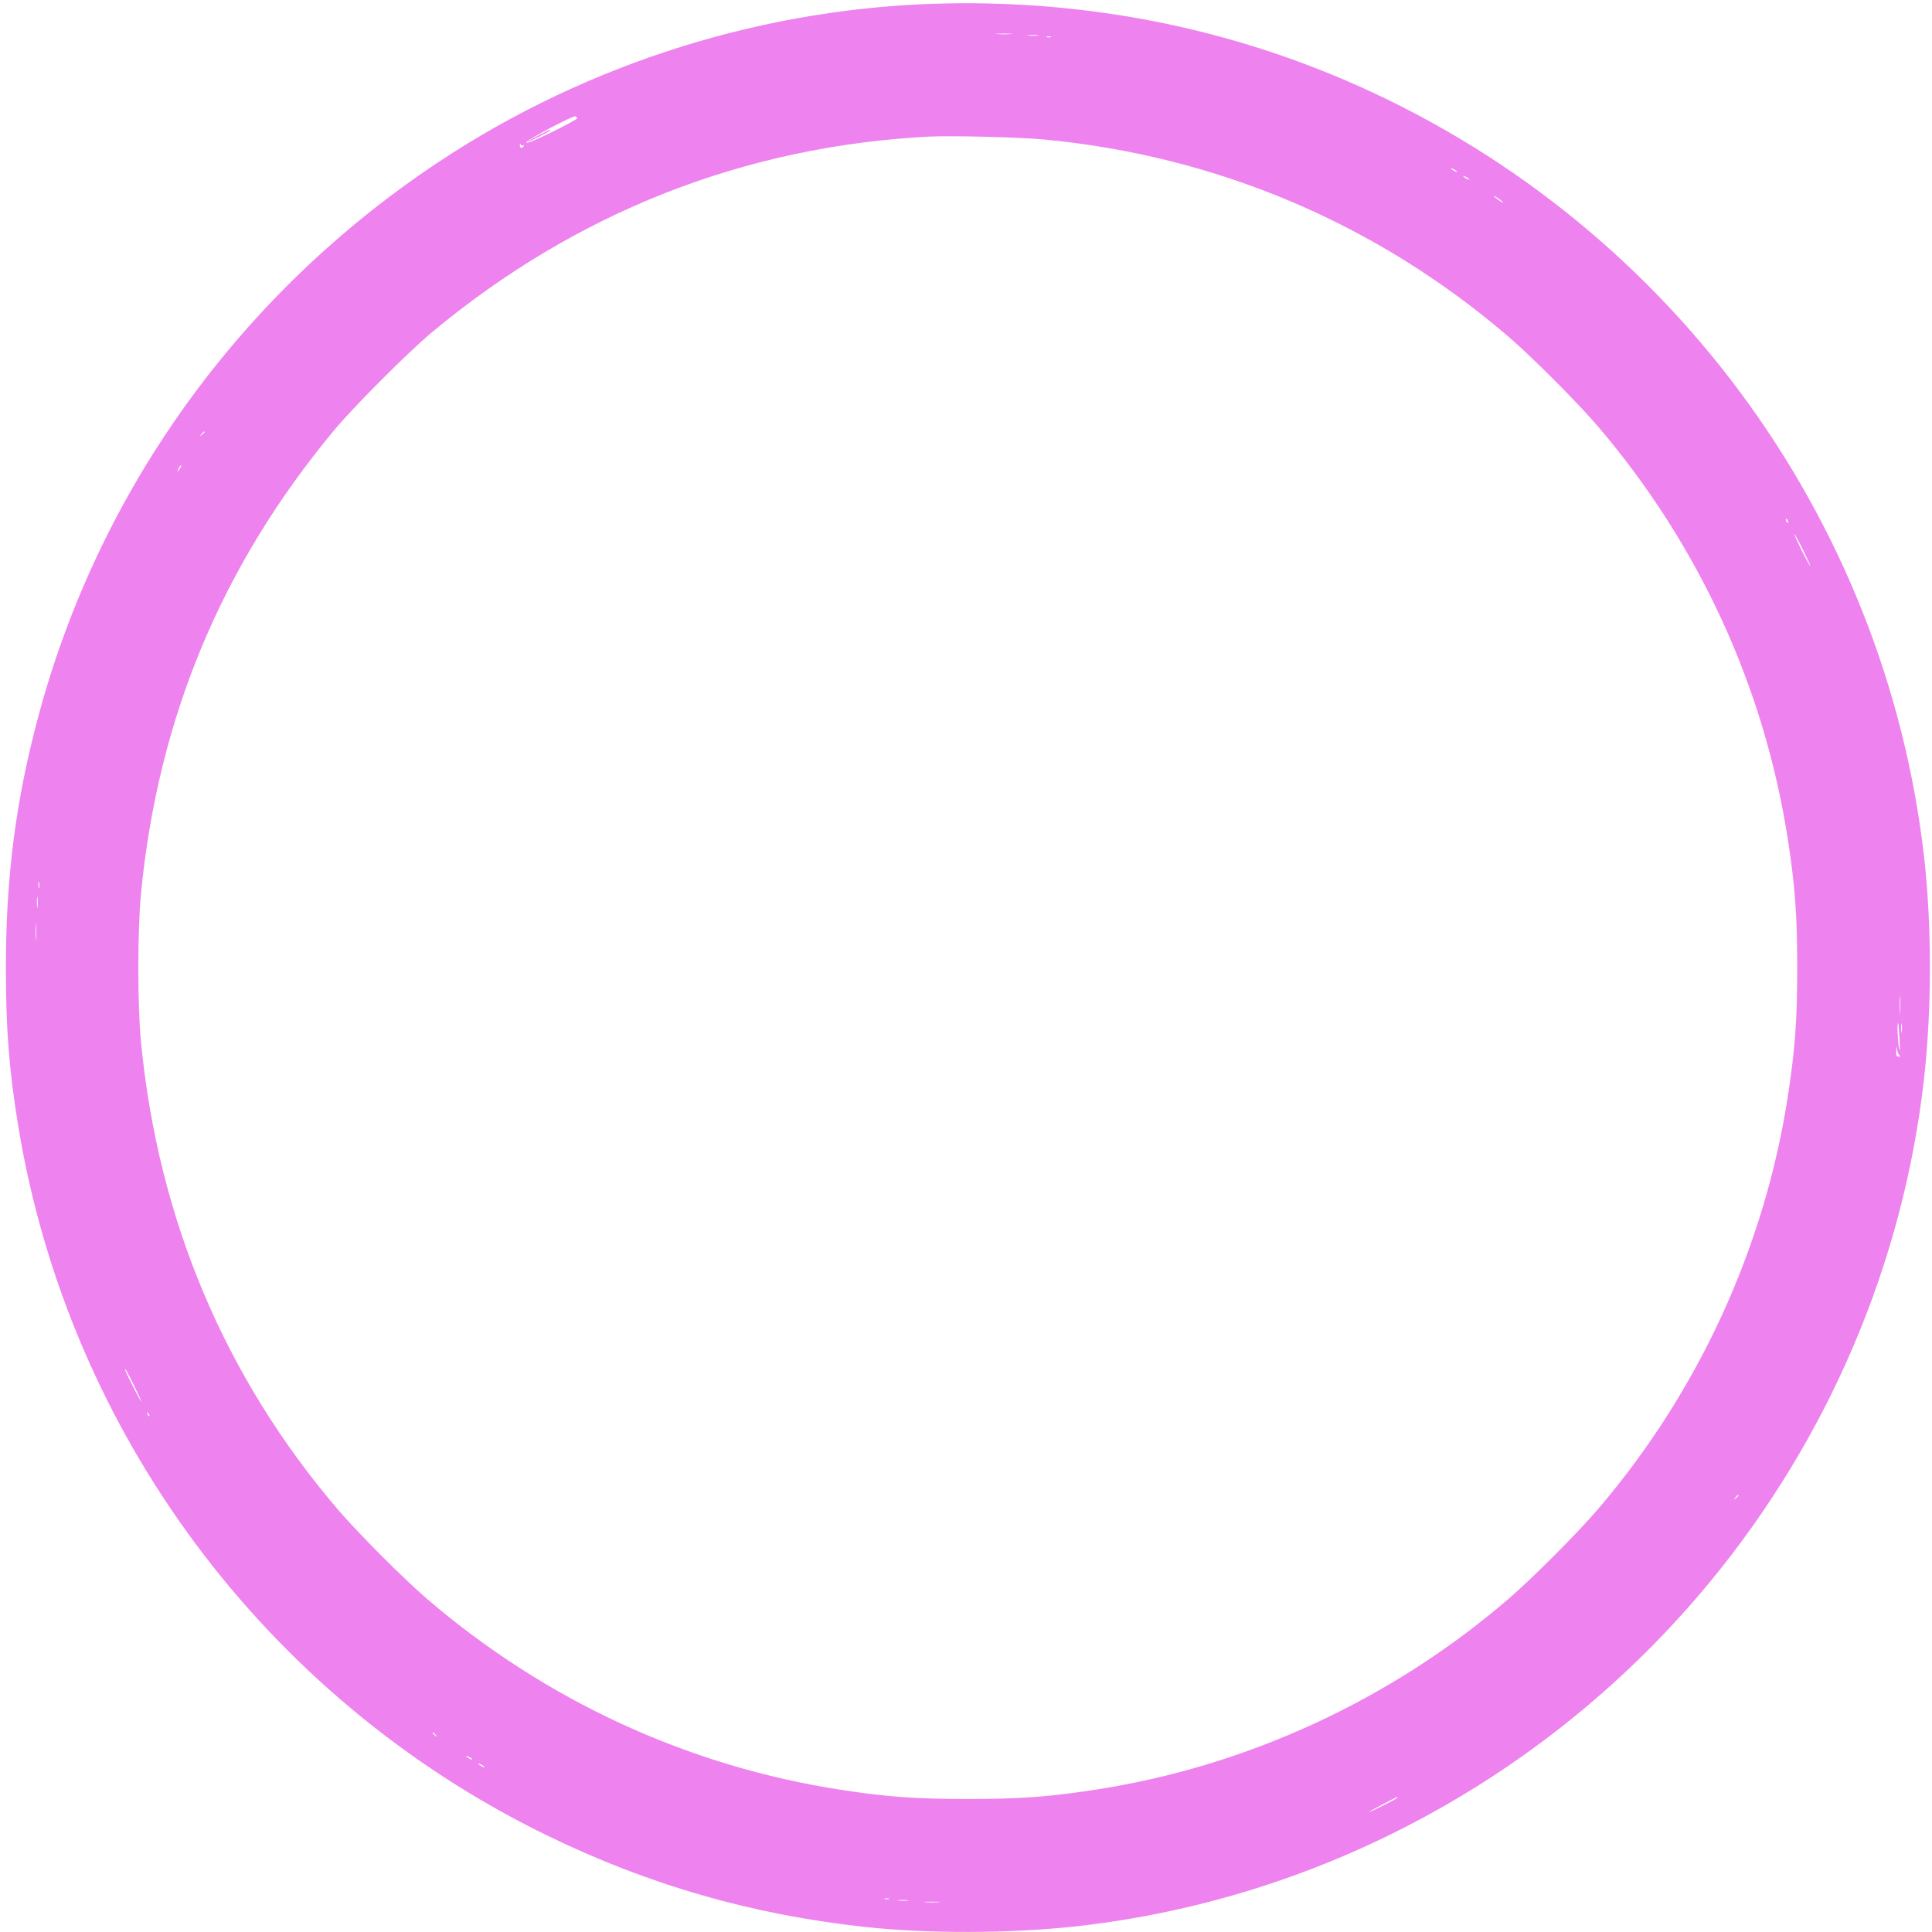 <?xml version="1.0" encoding="UTF-8" standalone="no"?>
<svg
   version="1.0"
   width="16"
   height="16"
   viewBox="0 0 12 12"
   preserveAspectRatio="xMidYMid"
   id="svg9289"
   sodipodi:docname="Condition.svg"
   inkscape:version="1.2.2 (b0a8486, 2022-12-01)"
   xmlns:inkscape="http://www.inkscape.org/namespaces/inkscape"
   xmlns:sodipodi="http://sodipodi.sourceforge.net/DTD/sodipodi-0.dtd"
   xmlns="http://www.w3.org/2000/svg"
   xmlns:svg="http://www.w3.org/2000/svg">
  <defs
     id="defs9293" />
  <sodipodi:namedview
     id="namedview9291"
     pagecolor="#505050"
     bordercolor="#ffffff"
     borderopacity="1"
     inkscape:showpageshadow="0"
     inkscape:pageopacity="0"
     inkscape:pagecheckerboard="1"
     inkscape:deskcolor="#505050"
     inkscape:document-units="pt"
     showgrid="false"
     inkscape:zoom="19.360825"
     inkscape:cx="12.809372"
     inkscape:cy="6.1722577"
     inkscape:window-width="1463"
     inkscape:window-height="707"
     inkscape:window-x="0"
     inkscape:window-y="0"
     inkscape:window-maximized="0"
     inkscape:current-layer="svg9289" />
  <g
     transform="matrix(9.4984366e-4,0,0,-9.5185009e-4,-0.068,12.103)"
     fill="#000000"
     stroke="none"
     id="g9287"
     style="fill:#ee82ee;fill-opacity:1">
    <path
       d="M 6269,12693 C 5090,12672 3919,12308 2935,11655 1643,10799 717,9517 320,8032 174,7487 110,6989 110,6400 110,6002 131,5732 191,5367 520,3366 1807,1639 3635,745 4304,418 4987,221 5730,141 c 414,-45 953,-43 1385,5 1604,179 3092,985 4132,2239 782,944 1273,2094 1407,3300 50,451 50,980 1,1425 -253,2247 -1703,4192 -3790,5083 -815,348 -1689,516 -2596,500 z m 414,-200 c -23,-2 -64,-2 -90,0 -26,2 -7,3 42,3 50,0 71,-1 48,-3 z m 175,-10 c -15,-2 -42,-2 -60,0 -18,2 -6,4 27,4 33,0 48,-2 33,-4 z m 85,-10 c -7,-2 -19,-2 -25,0 -7,3 -2,5 12,5 14,0 19,-2 13,-5 z m -3097,-529 c 1,-5 -73,-46 -166,-91 -119,-58 -167,-77 -166,-66 3,16 302,174 320,169 6,-1 11,-6 12,-12 z m 3054,-139 c 1131,-107 2174,-549 3035,-1286 154,-132 452,-430 584,-584 663,-775 1091,-1705 1245,-2705 46,-300 60,-490 60,-830 0,-340 -14,-528 -60,-830 -151,-991 -586,-1937 -1245,-2705 -132,-154 -430,-452 -584,-584 -768,-659 -1714,-1094 -2705,-1245 -302,-46 -490,-60 -830,-60 -340,0 -530,14 -830,60 -1000,154 -1930,582 -2705,1245 -154,132 -452,430 -584,584 -739,863 -1174,1892 -1287,3045 -24,241 -24,739 0,980 112,1141 526,2132 1260,3015 129,155 486,512 641,641 943,784 2044,1216 3255,1278 148,7 588,-4 750,-19 z m -3408,-39 c 7,4 8,2 4,-4 -11,-18 -26,-14 -25,6 0,10 3,12 6,4 2,-6 10,-9 15,-6 z m 6108,-172 c 0,-2 -9,0 -20,6 -11,6 -20,13 -20,16 0,2 9,0 20,-6 11,-6 20,-13 20,-16 z m 80,-50 c 0,-2 -9,0 -20,6 -11,6 -20,13 -20,16 0,2 9,0 20,-6 11,-6 20,-13 20,-16 z m 220,-150 c 0,-3 -13,4 -30,16 -16,12 -30,24 -30,26 0,3 14,-4 30,-16 17,-12 30,-24 30,-26 z M 1410,9896 c 0,-2 -8,-10 -17,-17 -16,-13 -17,-12 -4,4 13,16 21,21 21,13 z m -160,-236 c -6,-11 -13,-20 -16,-20 -2,0 0,9 6,20 6,11 13,20 16,20 2,0 0,-9 -6,-20 z m 10514,-346 c 3,-8 2,-12 -4,-9 -6,3 -10,10 -10,16 0,14 7,11 14,-7 z m 97,-185 c 27,-56 49,-103 47,-105 -2,-2 -27,44 -56,101 -28,58 -50,105 -47,105 3,0 28,-45 56,-101 z M 327,6923 c -3,-10 -5,-2 -5,17 0,19 2,27 5,18 2,-10 2,-26 0,-35 z m -10,-125 c -2,-18 -4,-6 -4,27 0,33 2,48 4,33 2,-15 2,-42 0,-60 z m -10,-211 c -2,-23 -3,-1 -3,48 0,50 1,68 3,42 2,-26 2,-67 0,-90 z m 12190,-479 c -2,-29 -3,-8 -3,47 0,55 1,79 3,53 2,-26 2,-71 0,-100 z m 10,-125 c -2,-16 -4,-5 -4,22 0,28 2,40 4,28 2,-13 2,-35 0,-50 z m -14,-48 c 4,-68 3,-87 -3,-60 -9,39 -14,172 -6,164 2,-2 6,-49 9,-104 z m 0,-107 c 8,-5 6,-8 -5,-8 -14,0 -18,8 -17,38 2,34 2,34 6,7 3,-16 10,-33 16,-37 z M 949,3673 c 28,-57 49,-103 46,-103 -5,0 -105,196 -105,206 0,13 7,0 59,-103 z m 99,-198 c -3,-3 -9,2 -12,12 -6,14 -5,15 5,6 7,-7 10,-15 7,-18 z m 10392,-519 c 0,-2 -8,-10 -17,-17 -16,-13 -17,-12 -4,4 13,16 21,21 21,13 z M 2921,1393 c 13,-16 12,-17 -3,-4 -17,13 -22,21 -14,21 2,0 10,-8 17,-17 z m 239,-159 c 0,-2 -9,0 -20,6 -11,6 -20,13 -20,16 0,2 9,0 20,-6 11,-6 20,-13 20,-16 z m 80,-50 c 0,-2 -9,0 -20,6 -11,6 -20,13 -20,16 0,2 9,0 20,-6 11,-6 20,-13 20,-16 z M 9210,985 c 0,-6 -177,-95 -187,-94 -6,0 174,96 185,98 1,1 2,-1 2,-4 z M 5883,323 c -7,-2 -19,-2 -25,0 -7,3 -2,5 12,5 14,0 19,-2 13,-5 z m 125,-10 c -15,-2 -42,-2 -60,0 -18,2 -6,4 27,4 33,0 48,-2 33,-4 z m 205,-10 c -23,-2 -64,-2 -90,0 -26,2 -7,3 42,3 50,0 71,-1 48,-3 z"
       id="path9283"
       style="fill:#ee82ee;fill-opacity:1" />
    <path
       d="m 3590,11830 c -41,-21 -72,-39 -67,-40 10,0 147,69 147,75 0,7 3,8 -80,-35 z"
       id="path9285"
       style="fill:#ee82ee;fill-opacity:1" />
  </g>
</svg>
